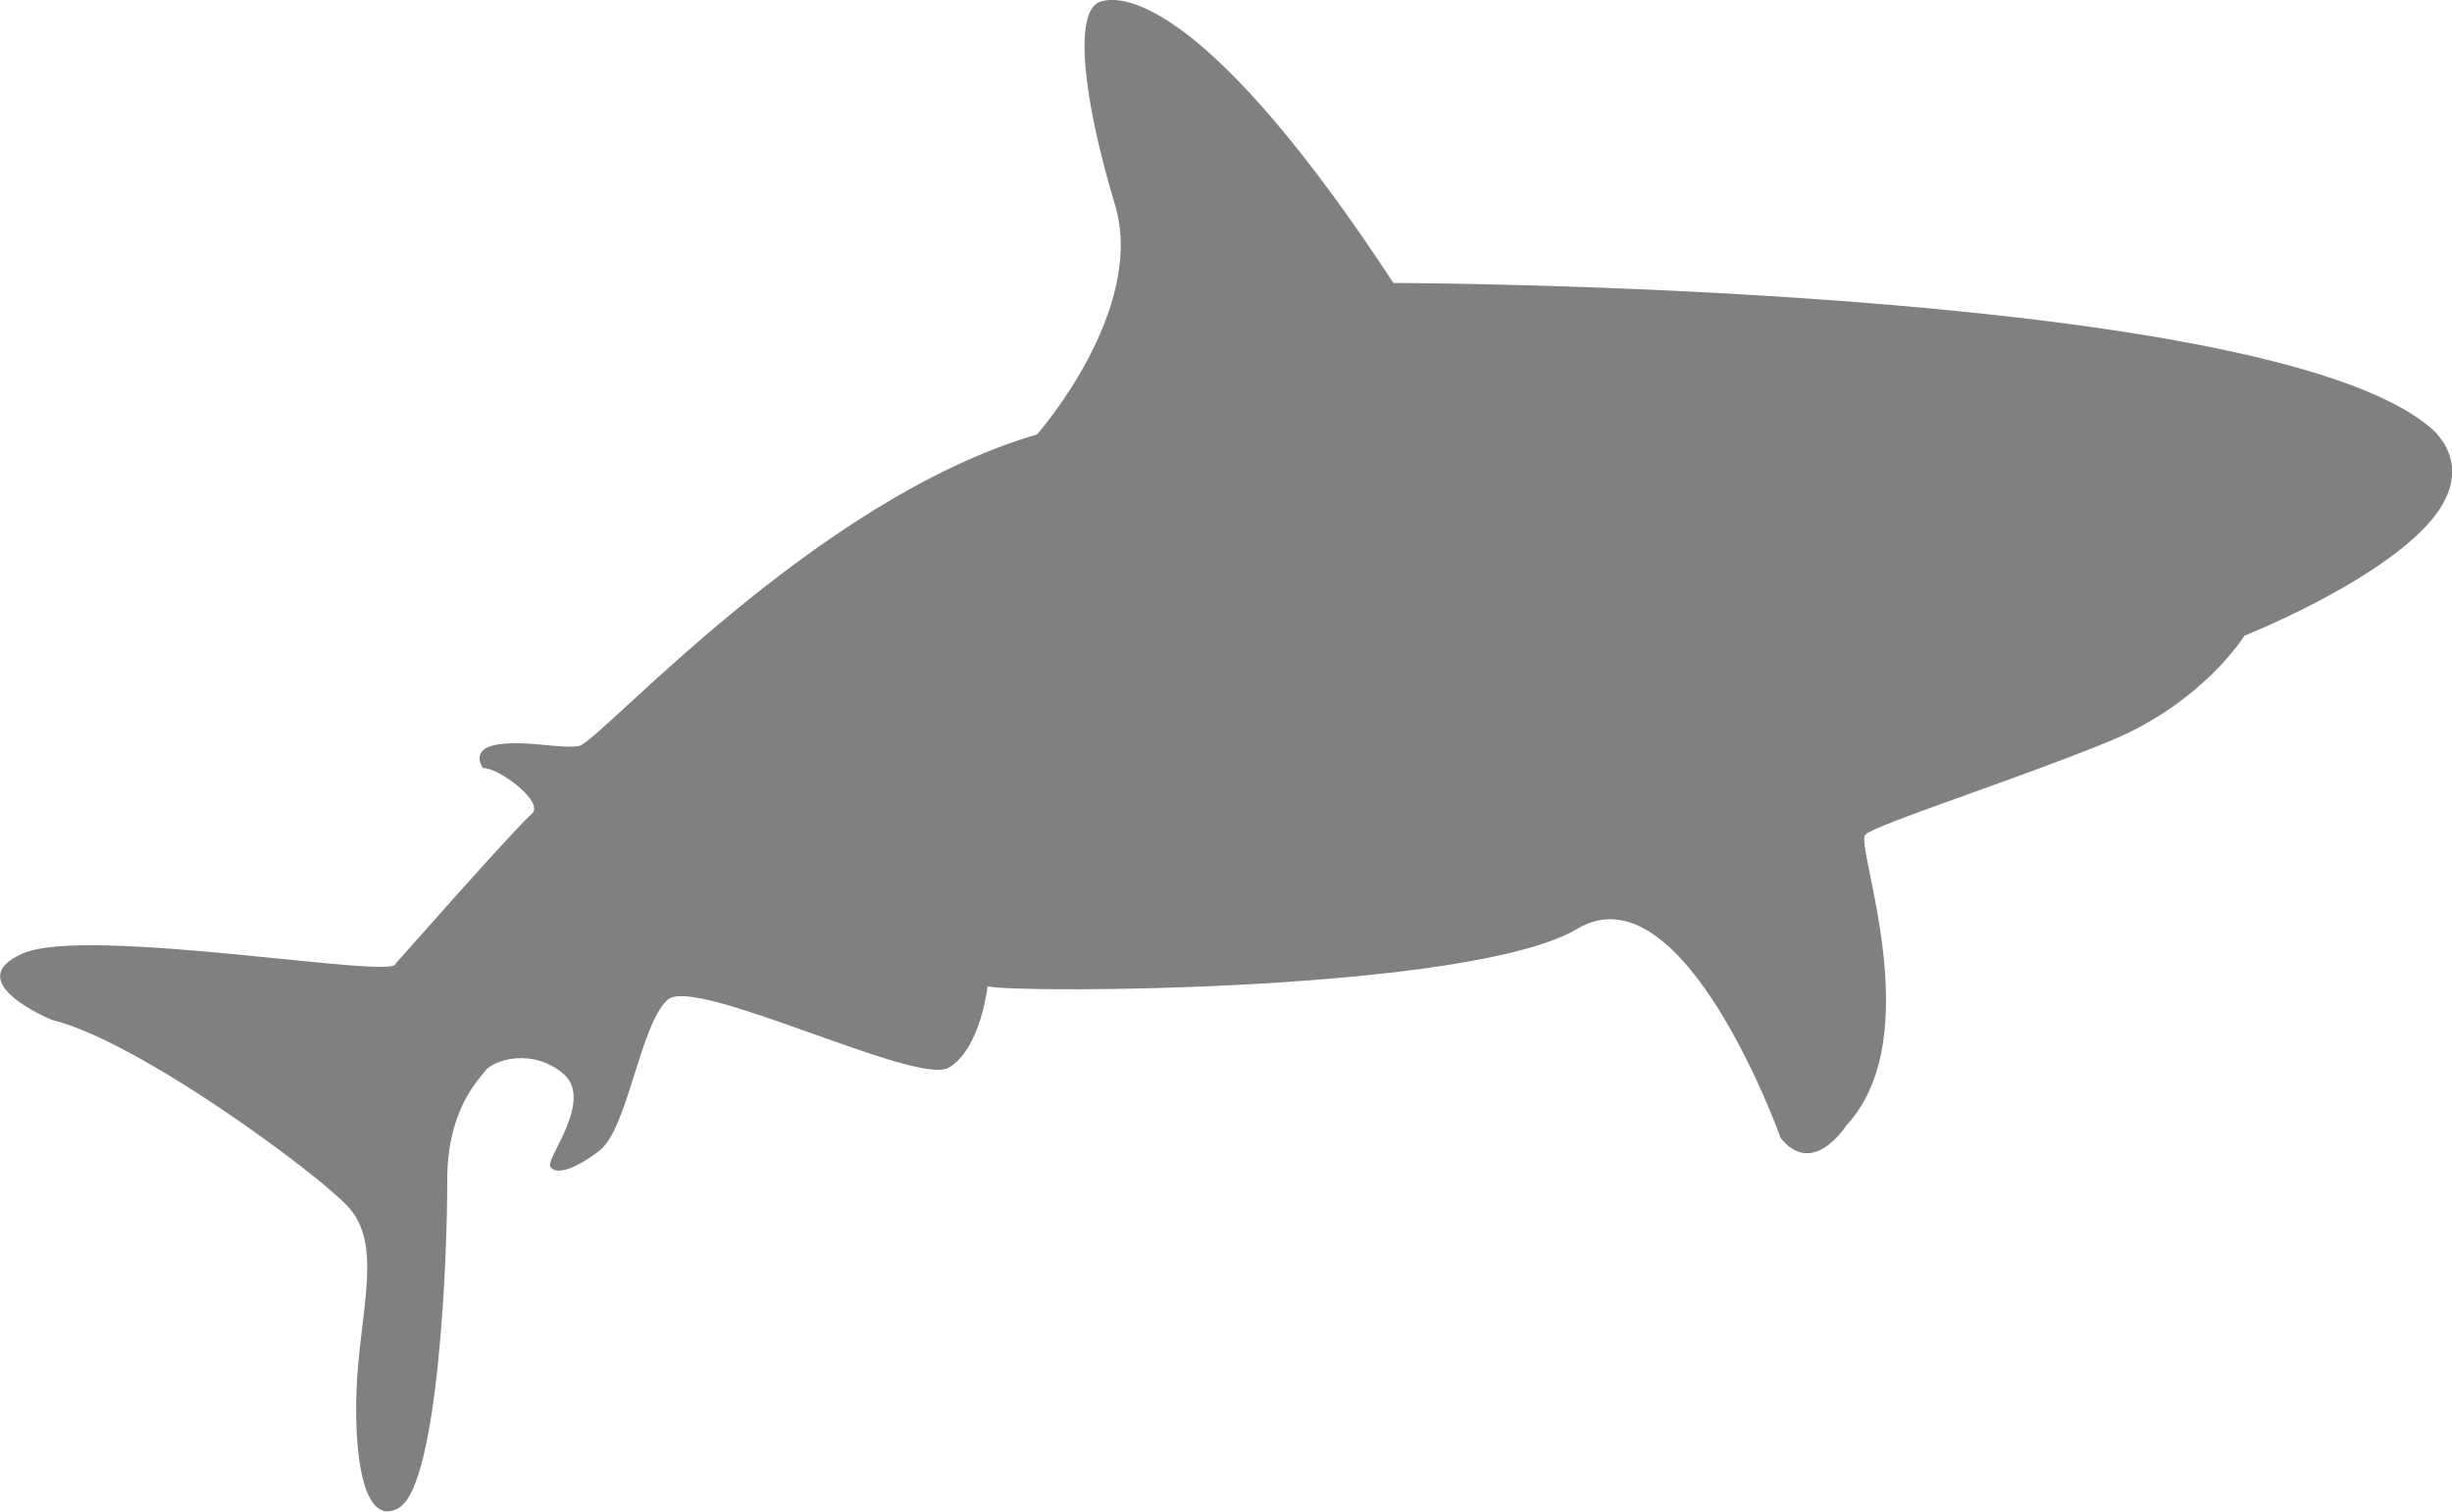 <?xml version="1.0" encoding="UTF-8"?>
<svg id="Layer_2" data-name="Layer 2" xmlns="http://www.w3.org/2000/svg" viewBox="0 0 75.28 46.42">
  <defs>
    <style>
      .cls-1 {
        fill: #808080;
        fill-rule: evenodd;
      }
    </style>
  </defs>
  <g id="Layer_1-2" data-name="Layer 1">
    <path class="cls-1" d="M12.14,29.6s3.74-4.24,4.18-4.6c.44-.36-1.05-1.45-1.49-1.41,0,0-.44-.6,.47-.73,.91-.13,1.86,.14,2.47,.05,.62-.09,7.18-7.56,14.07-9.57,0,0,3.37-3.82,2.39-7.06-.98-3.24-1.27-5.92-.47-6.22,.8-.3,3.48,.18,9.02,8.63,0,0,26.6,.04,31.81,4.42,0,0,1.63,1.19-.1,3.04-1.73,1.85-5.58,3.37-5.58,3.37,0,0-1.27,2.06-4.14,3.24-2.87,1.18-7.16,2.55-7.5,2.87-.34,.32,1.98,6.2-.6,8.95,0,0-1.01,1.6-2,.37,0,0-2.98-8.37-6.24-6.43-3.26,1.95-17.23,1.99-18.11,1.77,0,0-.21,1.93-1.2,2.5-.99,.56-7.78-2.84-8.62-2.09-.85,.75-1.22,3.97-2.1,4.64-.88,.67-1.39,.72-1.51,.47-.12-.24,1.35-2.05,.4-2.84-.95-.8-2.13-.42-2.39-.09-.26,.34-1.18,1.26-1.17,3.4,.01,2.14-.26,9.33-1.49,10.03-1.23,.7-1.44-2.29-1.24-4.44,.2-2.14,.64-3.8-.33-4.83-.96-1.03-6.43-5.08-9.08-5.72,0,0-2.87-1.18-.89-2.04,1.98-.87,11.54,.83,11.44,.31h0Z"/>
  </g>
</svg>